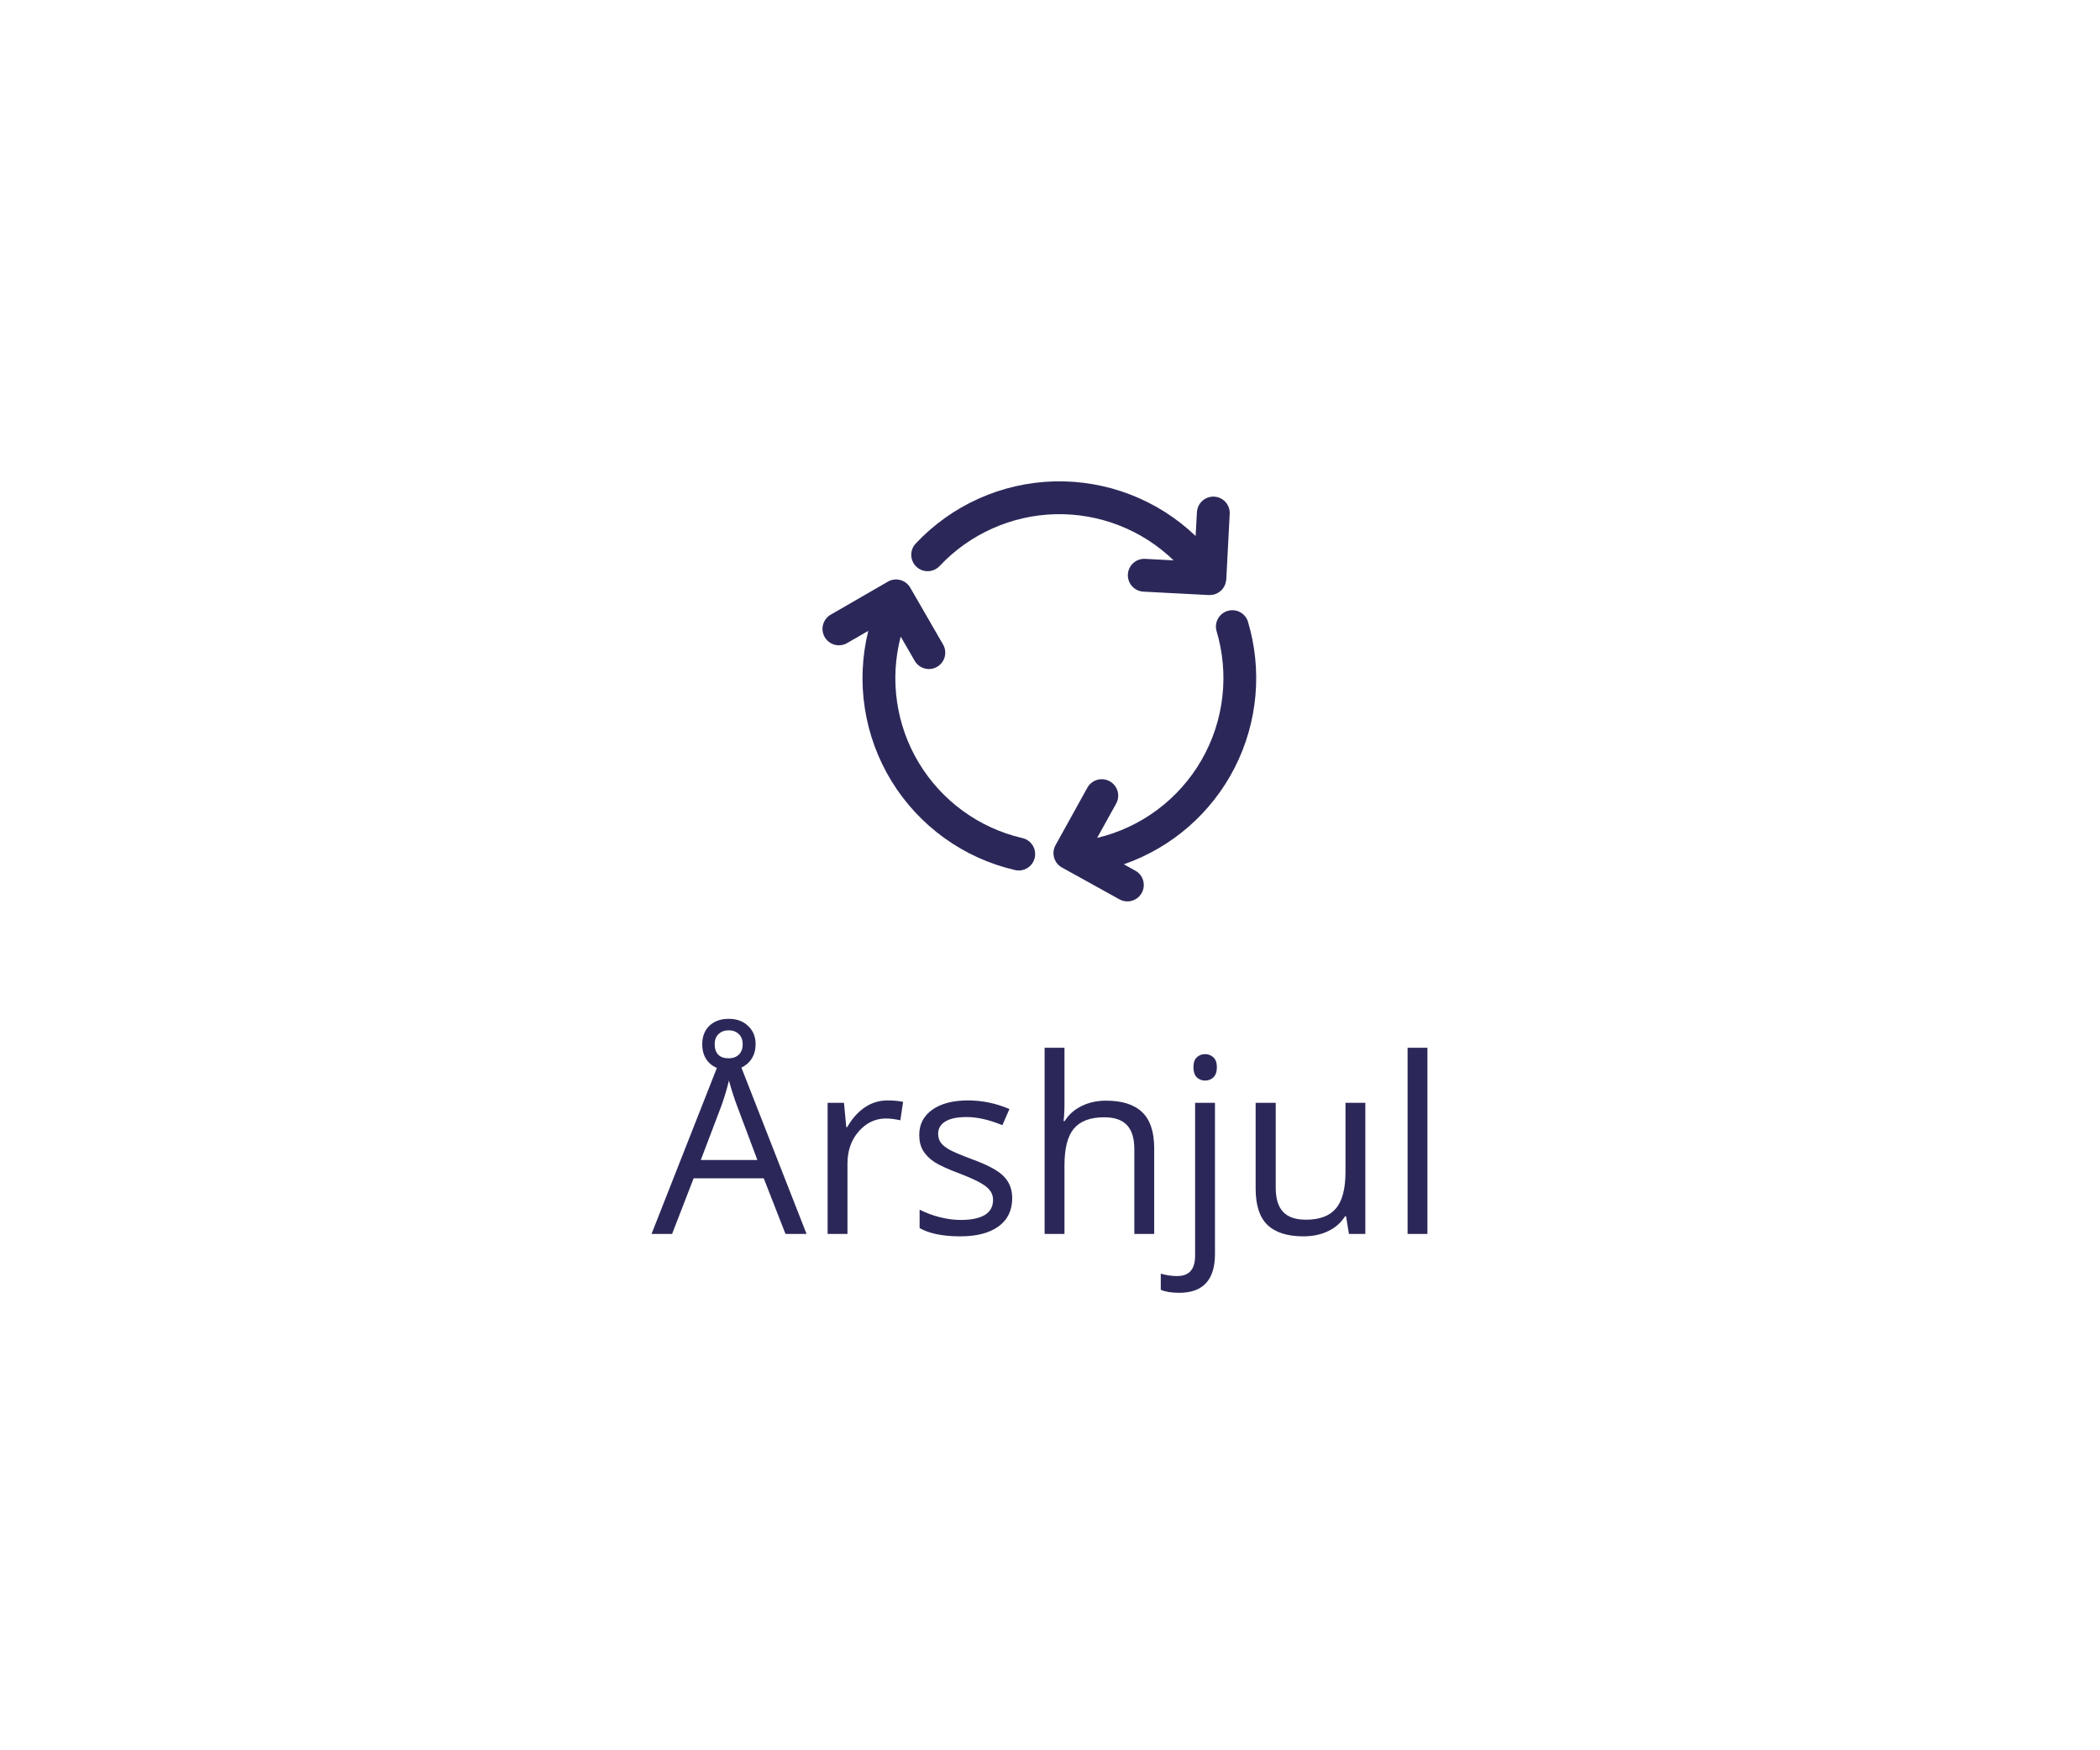 <svg width="120" height="100" viewBox="0 0 120 100" fill="none" xmlns="http://www.w3.org/2000/svg">
<g clip-path="url(#clip0)">
<path d="M63.964 51.381L60.683 49.564L60.589 49.505C60.402 49.37 60.271 49.172 60.221 48.947C60.17 48.722 60.204 48.487 60.317 48.286L62.134 45.005L62.193 44.911C62.328 44.724 62.526 44.592 62.751 44.542C62.975 44.492 63.211 44.526 63.412 44.638L63.506 44.696C63.693 44.83 63.825 45.029 63.875 45.254C63.925 45.478 63.891 45.714 63.779 45.915L62.694 47.872C63.939 47.577 65.111 47.029 66.136 46.264C67.162 45.499 68.021 44.532 68.659 43.423C69.298 42.314 69.703 41.086 69.849 39.815C69.995 38.543 69.88 37.255 69.51 36.03C69.451 35.797 69.485 35.549 69.603 35.34C69.722 35.13 69.916 34.974 70.146 34.904C70.377 34.834 70.625 34.855 70.84 34.963C71.055 35.071 71.221 35.258 71.302 35.484C72.143 38.267 71.875 41.267 70.555 43.857C69.235 46.447 66.964 48.426 64.218 49.381L64.875 49.743L64.968 49.801C65.163 49.94 65.296 50.149 65.342 50.384C65.388 50.618 65.342 50.862 65.214 51.064C65.086 51.266 64.886 51.412 64.654 51.471C64.422 51.53 64.176 51.498 63.967 51.382L63.964 51.381ZM57.978 49.704C56.527 49.365 55.158 48.742 53.95 47.87C52.742 46.997 51.719 45.894 50.941 44.623C50.163 43.352 49.645 41.939 49.418 40.466C49.191 38.994 49.258 37.49 49.616 36.044L48.427 36.73L48.334 36.78C48.113 36.883 47.861 36.896 47.63 36.816C47.4 36.736 47.21 36.57 47.1 36.352C46.991 36.135 46.97 35.883 47.043 35.651C47.115 35.418 47.276 35.223 47.49 35.107L50.737 33.232L50.831 33.183C51.042 33.092 51.279 33.082 51.497 33.154C51.715 33.226 51.899 33.376 52.014 33.575L53.889 36.822L53.938 36.916C54.029 37.127 54.039 37.364 53.967 37.582C53.895 37.8 53.745 37.984 53.546 38.099L53.452 38.148C53.242 38.239 53.006 38.249 52.788 38.178C52.571 38.106 52.386 37.958 52.271 37.76L51.469 36.371C51.151 37.583 51.079 38.846 51.258 40.086C51.436 41.325 51.861 42.517 52.508 43.59C53.155 44.662 54.01 45.595 55.023 46.331C56.036 47.068 57.186 47.594 58.406 47.879C58.528 47.904 58.644 47.954 58.747 48.025C58.85 48.096 58.937 48.187 59.005 48.293C59.072 48.398 59.117 48.516 59.138 48.639C59.159 48.762 59.155 48.888 59.127 49.01C59.098 49.132 59.046 49.246 58.972 49.347C58.899 49.449 58.806 49.534 58.699 49.599C58.592 49.663 58.474 49.706 58.35 49.724C58.226 49.742 58.1 49.736 57.979 49.704H57.978ZM69.082 33.998L65.338 33.803L65.229 33.79C65.002 33.752 64.798 33.631 64.654 33.452C64.51 33.272 64.438 33.046 64.45 32.816L64.462 32.708C64.501 32.481 64.621 32.277 64.801 32.133C64.981 31.99 65.207 31.917 65.436 31.93L67.063 32.015C66.168 31.15 65.11 30.472 63.951 30.019C62.792 29.567 61.554 29.349 60.31 29.379C59.066 29.409 57.841 29.686 56.705 30.195C55.569 30.702 54.545 31.431 53.693 32.338C53.609 32.428 53.508 32.501 53.396 32.551C53.284 32.602 53.163 32.63 53.039 32.634C52.916 32.638 52.794 32.618 52.678 32.575C52.563 32.531 52.458 32.466 52.368 32.381C52.278 32.297 52.205 32.196 52.155 32.084C52.104 31.972 52.075 31.851 52.072 31.727C52.068 31.604 52.088 31.482 52.131 31.366C52.175 31.251 52.24 31.146 52.325 31.056C53.343 29.971 54.566 29.098 55.923 28.489C57.28 27.879 58.745 27.544 60.232 27.504C61.719 27.464 63.2 27.719 64.588 28.254C65.976 28.789 67.245 29.594 68.32 30.623L68.396 29.268L68.408 29.159C68.447 28.922 68.576 28.709 68.767 28.564C68.958 28.419 69.198 28.353 69.437 28.38C69.675 28.406 69.895 28.523 70.05 28.707C70.204 28.891 70.283 29.127 70.269 29.366L70.073 33.111L70.055 33.218C70.018 33.435 69.905 33.633 69.736 33.775C69.567 33.918 69.354 33.996 69.133 33.997L69.082 33.998Z" fill="#2B2859"/>
</g>
<path d="M44.886 70.5L43.642 67.321H39.636L38.405 70.5H37.23L41.181 60.465H42.158L46.089 70.5H44.886ZM43.279 66.275L42.117 63.179C41.967 62.787 41.812 62.306 41.652 61.736C41.552 62.174 41.408 62.655 41.222 63.179L40.046 66.275H43.279ZM43.177 59.651C43.177 60.098 43.035 60.458 42.753 60.731C42.475 61 42.103 61.135 41.639 61.135C41.178 61.135 40.812 61.003 40.538 60.738C40.265 60.469 40.128 60.112 40.128 59.665C40.128 59.218 40.265 58.865 40.538 58.605C40.816 58.341 41.183 58.209 41.639 58.209C42.099 58.209 42.47 58.346 42.753 58.619C43.035 58.888 43.177 59.232 43.177 59.651ZM42.438 59.665C42.438 59.41 42.363 59.214 42.213 59.077C42.062 58.936 41.871 58.865 41.639 58.865C41.406 58.865 41.215 58.936 41.065 59.077C40.914 59.214 40.839 59.41 40.839 59.665C40.839 59.92 40.907 60.118 41.044 60.26C41.181 60.397 41.379 60.465 41.639 60.465C41.876 60.465 42.067 60.397 42.213 60.26C42.363 60.118 42.438 59.92 42.438 59.665ZM50.71 62.871C51.043 62.871 51.341 62.898 51.605 62.953L51.448 64.006C51.138 63.938 50.865 63.903 50.628 63.903C50.022 63.903 49.502 64.149 49.069 64.642C48.641 65.134 48.427 65.747 48.427 66.481V70.5H47.292V63.008H48.228L48.358 64.395H48.413C48.691 63.908 49.026 63.532 49.418 63.268C49.81 63.003 50.241 62.871 50.71 62.871ZM57.84 68.456C57.84 69.153 57.58 69.691 57.06 70.069C56.541 70.448 55.812 70.637 54.873 70.637C53.88 70.637 53.105 70.48 52.549 70.165V69.112C52.909 69.295 53.294 69.438 53.704 69.543C54.119 69.648 54.518 69.7 54.9 69.7C55.493 69.7 55.949 69.607 56.268 69.42C56.587 69.228 56.746 68.939 56.746 68.552C56.746 68.26 56.618 68.012 56.363 67.807C56.113 67.597 55.62 67.351 54.887 67.068C54.19 66.809 53.693 66.583 53.397 66.392C53.105 66.196 52.886 65.975 52.74 65.728C52.599 65.482 52.528 65.189 52.528 64.847C52.528 64.236 52.777 63.755 53.273 63.404C53.77 63.049 54.452 62.871 55.317 62.871C56.124 62.871 56.912 63.035 57.683 63.363L57.279 64.286C56.527 63.976 55.846 63.821 55.235 63.821C54.698 63.821 54.292 63.906 54.019 64.074C53.745 64.243 53.608 64.475 53.608 64.772C53.608 64.972 53.658 65.143 53.759 65.284C53.864 65.425 54.03 65.56 54.258 65.688C54.486 65.815 54.923 66 55.57 66.241C56.459 66.565 57.058 66.891 57.368 67.219C57.683 67.547 57.84 67.959 57.84 68.456ZM64.819 70.5V65.653C64.819 65.043 64.68 64.587 64.402 64.286C64.124 63.985 63.689 63.835 63.097 63.835C62.308 63.835 61.732 64.049 61.367 64.478C61.007 64.906 60.827 65.608 60.827 66.583V70.5H59.692V59.863H60.827V63.083C60.827 63.47 60.809 63.792 60.773 64.047H60.841C61.064 63.687 61.381 63.404 61.791 63.199C62.206 62.99 62.677 62.885 63.206 62.885C64.122 62.885 64.808 63.103 65.264 63.541C65.724 63.974 65.954 64.664 65.954 65.612V70.5H64.819ZM67.383 73.863C66.95 73.863 66.599 73.806 66.33 73.692V72.769C66.644 72.861 66.954 72.906 67.26 72.906C67.615 72.906 67.875 72.808 68.039 72.612C68.208 72.421 68.292 72.127 68.292 71.731V63.008H69.427V71.648C69.427 73.125 68.745 73.863 67.383 73.863ZM68.196 60.977C68.196 60.718 68.26 60.529 68.388 60.41C68.515 60.287 68.675 60.226 68.866 60.226C69.049 60.226 69.206 60.287 69.338 60.41C69.47 60.533 69.536 60.722 69.536 60.977C69.536 61.233 69.47 61.424 69.338 61.552C69.206 61.675 69.049 61.736 68.866 61.736C68.675 61.736 68.515 61.675 68.388 61.552C68.26 61.424 68.196 61.233 68.196 60.977ZM72.899 63.008V67.868C72.899 68.479 73.038 68.935 73.316 69.235C73.594 69.536 74.03 69.686 74.622 69.686C75.406 69.686 75.978 69.472 76.338 69.044C76.703 68.616 76.885 67.916 76.885 66.945V63.008H78.019V70.5H77.083L76.919 69.495H76.857C76.625 69.864 76.301 70.147 75.887 70.343C75.477 70.539 75.007 70.637 74.478 70.637C73.567 70.637 72.883 70.42 72.428 69.987C71.977 69.554 71.751 68.862 71.751 67.909V63.008H72.899ZM81.567 70.5H80.433V59.863H81.567V70.5Z" fill="#2B2859"/>
<defs>
<clipPath id="clip0">
<rect width="26" height="26" fill="white" transform="translate(47 25.5)"/>
</clipPath>
</defs>
</svg>
